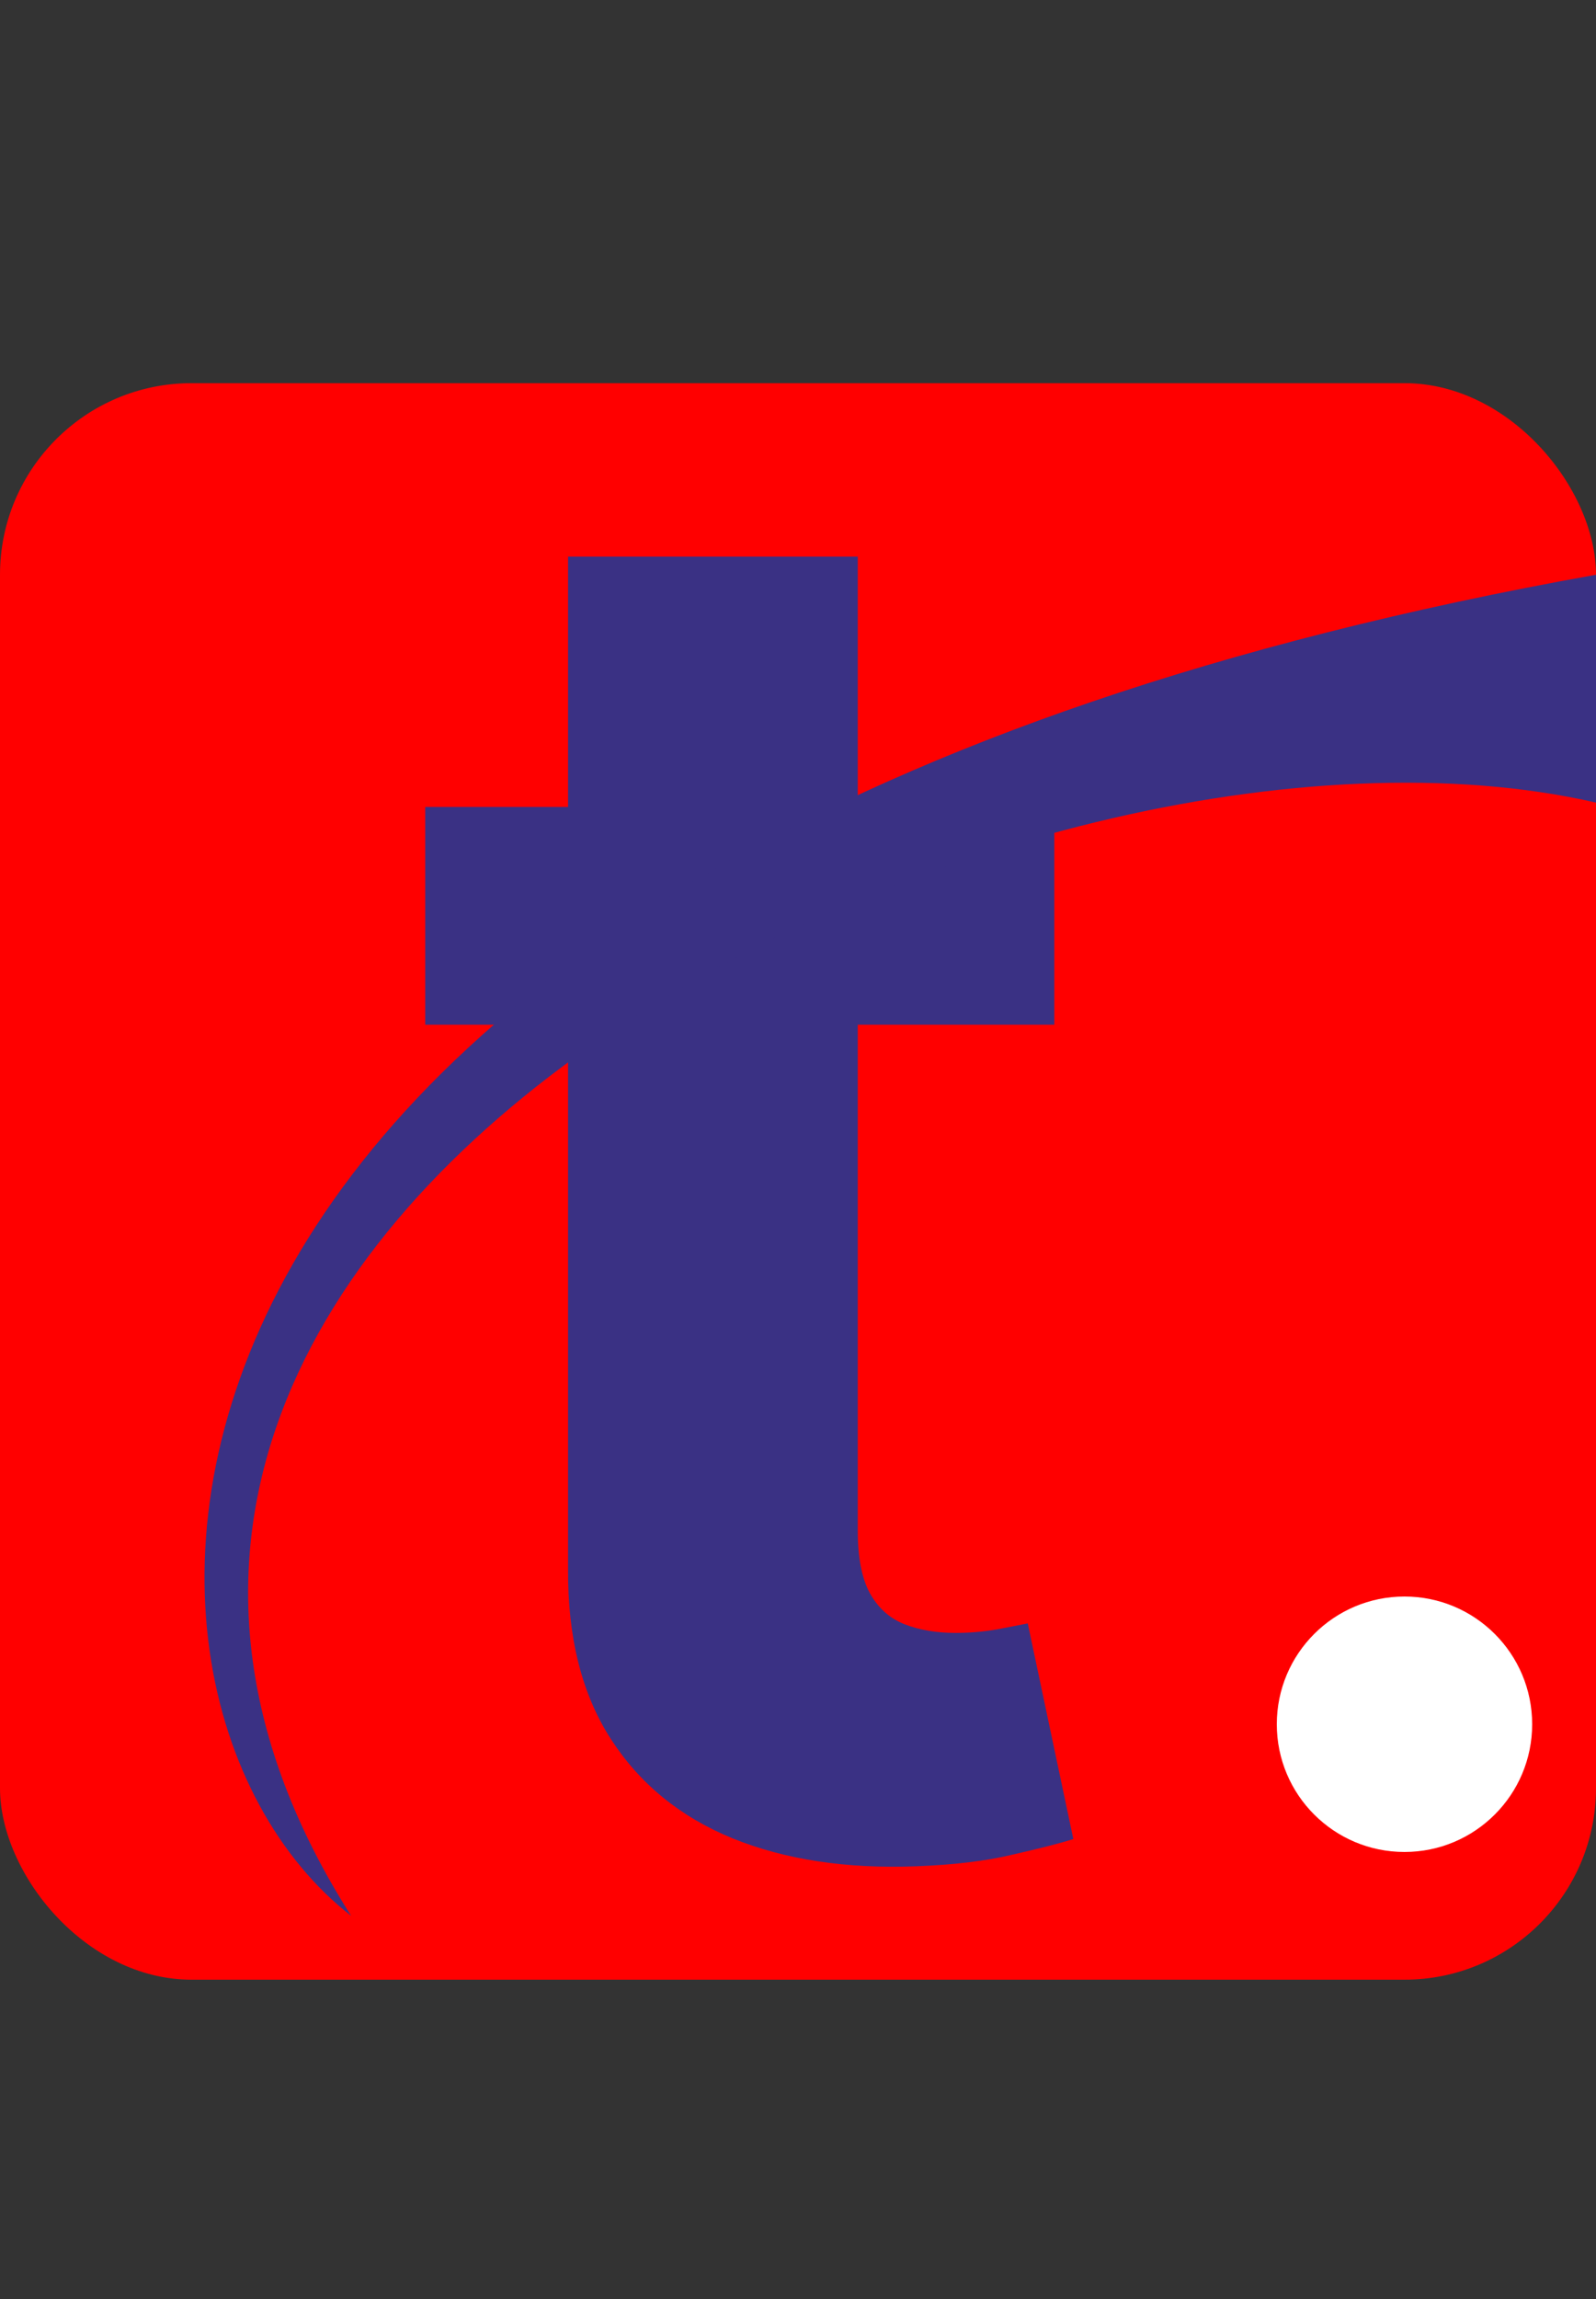 <svg width="25" height="36" viewBox="0 0 25 36" fill="none" xmlns="http://www.w3.org/2000/svg">
<rect x="0" y="0" width="25" height="36" fill="#333333" stroke="none"/>
<rect y="6" width="25" height="25" rx="3" fill="#FF0000"/>
<path d="M16.515 12.636V16.046H6.661V12.636H16.515ZM8.898 8.716H13.436V23.972C13.436 24.391 13.5 24.717 13.628 24.952C13.756 25.179 13.933 25.339 14.161 25.431C14.395 25.523 14.665 25.57 14.97 25.57C15.183 25.57 15.396 25.552 15.609 25.516C15.822 25.474 15.986 25.442 16.099 25.421L16.813 28.798C16.586 28.869 16.266 28.95 15.854 29.043C15.443 29.142 14.942 29.202 14.352 29.224C13.258 29.266 12.3 29.121 11.476 28.787C10.659 28.453 10.023 27.935 9.569 27.232C9.114 26.528 8.891 25.641 8.898 24.568V8.716Z" fill="#3A3184"/>
<circle cx="22" cy="27" r="2" fill="white"/>
<path d="M25 9C1.064 13.281 1 26.5 5.5 30C-1.5 19 16 10.5 25 12.568V9Z" fill="#3A3184"/>
</svg>

